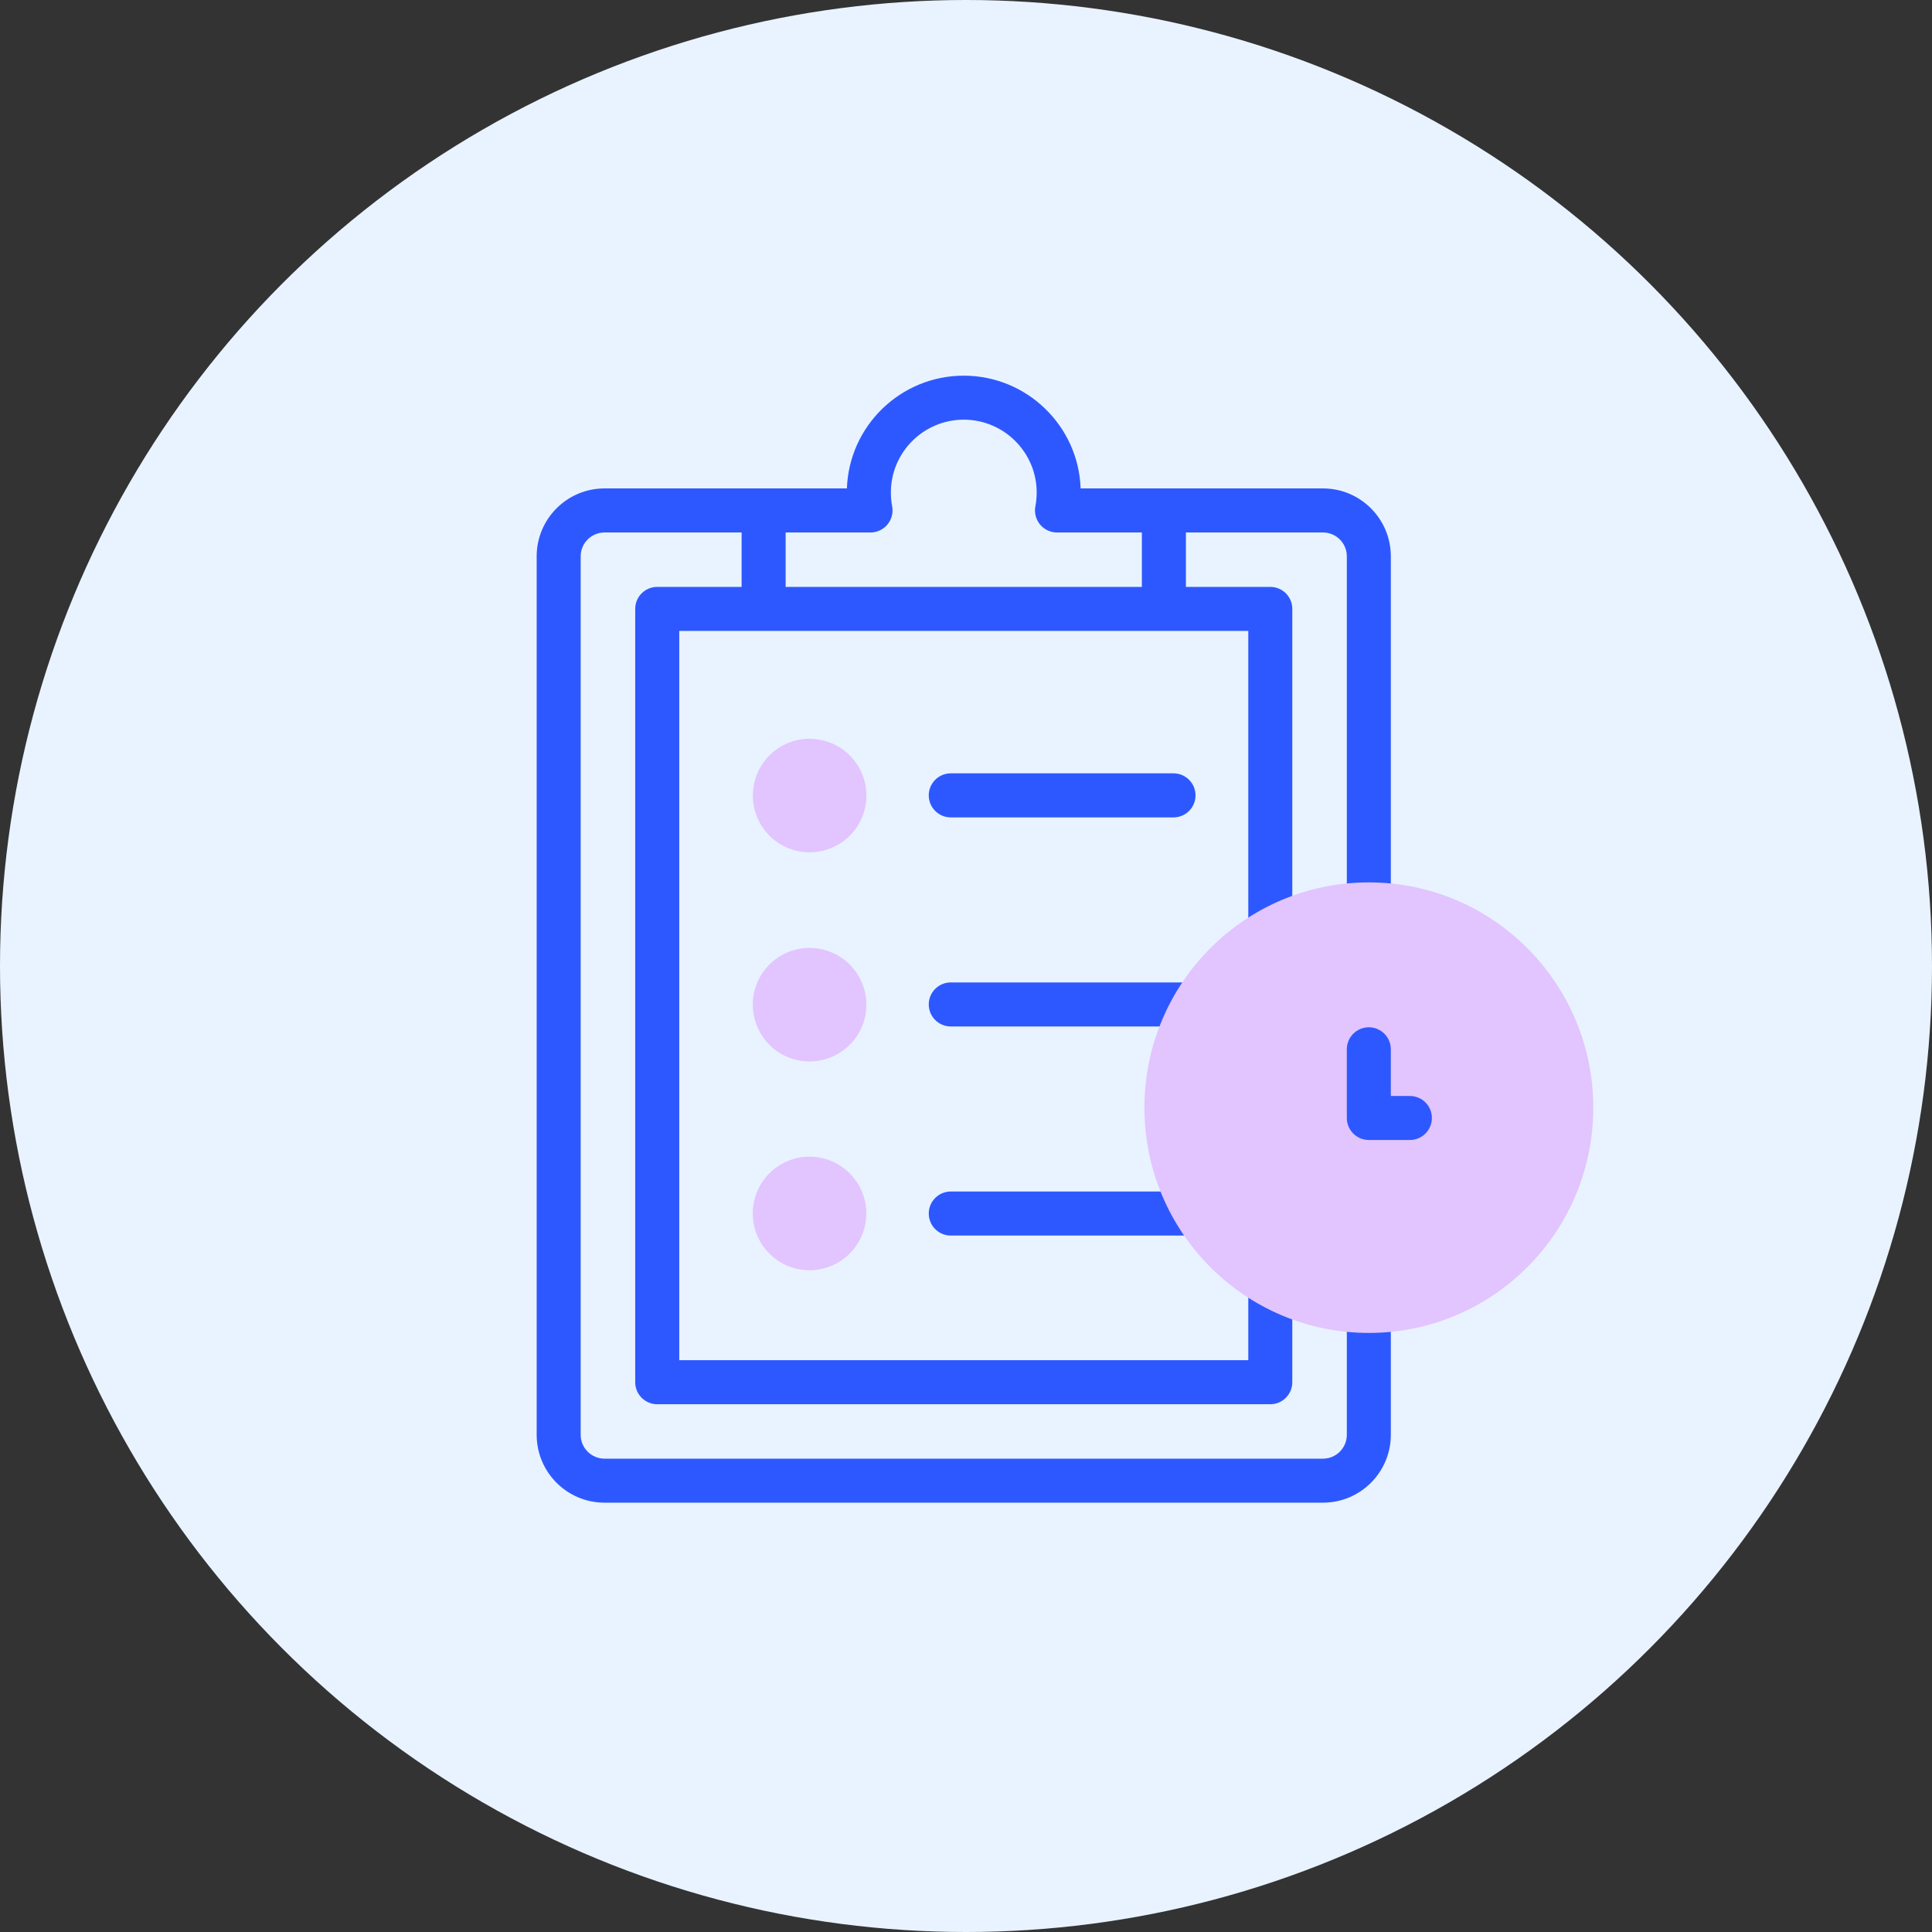 <svg width="36" height="36" viewBox="0 0 36 36" fill="none" xmlns="http://www.w3.org/2000/svg">
<rect x="0" y="0" width="36" height="36" fill="#333333" stroke="none"/>
<circle cx="18" cy="18" r="18" fill="#E8F3FF"/>
<path d="M17.717 15.231H21.867C22.093 15.231 22.277 15.047 22.277 14.821C22.277 14.594 22.093 14.41 21.867 14.41H17.717C17.49 14.41 17.306 14.594 17.306 14.821C17.306 15.047 17.49 15.231 17.717 15.231Z" fill="#2E58FF"/>
<path d="M22.101 18.306H17.717C17.49 18.306 17.306 18.49 17.306 18.716C17.306 18.943 17.49 19.127 17.717 19.127H22.101C22.328 19.127 22.512 18.943 22.512 18.716C22.512 18.49 22.328 18.306 22.101 18.306Z" fill="#2E58FF"/>
<path d="M22.101 22.202H17.717C17.49 22.202 17.306 22.386 17.306 22.612C17.306 22.839 17.49 23.023 17.717 23.023H22.101C22.328 23.023 22.512 22.839 22.512 22.612C22.512 22.386 22.328 22.202 22.101 22.202Z" fill="#2E58FF"/>
<path d="M25.506 24.427C25.368 24.427 25.231 24.42 25.096 24.407V26.736C25.096 26.98 24.897 27.18 24.652 27.18H11.264C11.02 27.18 10.82 26.981 10.82 26.736V10.366C10.82 10.121 11.02 9.922 11.264 9.922H13.819V10.936H12.246C12.02 10.936 11.836 11.119 11.836 11.346V25.755C11.836 25.982 12.02 26.166 12.246 26.166H23.67C23.897 26.166 24.08 25.982 24.08 25.755V24.177C23.791 24.071 23.516 23.934 23.26 23.77V25.345H12.657V11.756H23.26V17.509C23.516 17.345 23.791 17.208 24.08 17.103V11.346C24.08 11.119 23.897 10.936 23.67 10.936H22.098V9.922H24.652C24.897 9.922 25.096 10.121 25.096 10.366V16.872C25.231 16.859 25.368 16.852 25.506 16.852C25.645 16.852 25.782 16.859 25.916 16.872V10.366C25.916 9.668 25.349 9.101 24.652 9.101H20.136C20.096 7.936 19.134 7 17.958 7C16.782 7 15.821 7.936 15.781 9.101H11.264C10.567 9.101 10 9.668 10 10.366V26.736C10 27.433 10.567 28 11.264 28H24.652C25.349 28 25.916 27.433 25.916 26.736V24.407C25.782 24.42 25.645 24.427 25.506 24.427ZM14.639 9.922H16.221C16.343 9.922 16.459 9.867 16.537 9.773C16.615 9.678 16.647 9.554 16.624 9.434C16.608 9.35 16.6 9.264 16.6 9.177C16.6 8.429 17.209 7.82 17.958 7.82C18.707 7.82 19.317 8.429 19.317 9.177C19.317 9.264 19.309 9.35 19.293 9.434C19.27 9.554 19.301 9.678 19.379 9.773C19.457 9.867 19.573 9.922 19.695 9.922H21.277V10.936H14.639V9.922Z" fill="#2E58FF"/>
<path d="M25.506 24.837C27.816 24.837 29.688 22.958 29.688 20.64C29.688 18.322 27.816 16.442 25.506 16.442C23.197 16.442 21.325 18.322 21.325 20.64C21.325 22.958 23.197 24.837 25.506 24.837Z" fill="#E2C4FF"/>
<path d="M26.271 21.242H25.506C25.28 21.242 25.096 21.058 25.096 20.832V19.552C25.096 19.325 25.28 19.142 25.506 19.142C25.733 19.142 25.916 19.325 25.916 19.552V20.422H26.271C26.498 20.422 26.681 20.605 26.681 20.832C26.681 21.058 26.498 21.242 26.271 21.242Z" fill="#2E58FF"/>
<path d="M16.116 15.067C16.25 14.499 15.898 13.929 15.329 13.795C14.761 13.66 14.191 14.012 14.057 14.581C13.923 15.149 14.274 15.719 14.843 15.853C15.411 15.988 15.981 15.636 16.116 15.067Z" fill="#E2C4FF"/>
<path d="M15.832 23.359C16.245 22.946 16.245 22.276 15.832 21.863C15.419 21.45 14.75 21.45 14.337 21.863C13.924 22.276 13.924 22.946 14.337 23.359C14.75 23.772 15.419 23.772 15.832 23.359Z" fill="#E2C4FF"/>
<path d="M16.115 18.964C16.249 18.396 15.897 17.826 15.329 17.692C14.76 17.557 14.19 17.909 14.056 18.477C13.922 19.046 14.274 19.616 14.842 19.75C15.411 19.884 15.98 19.533 16.115 18.964Z" fill="#E2C4FF"/>
</svg>
